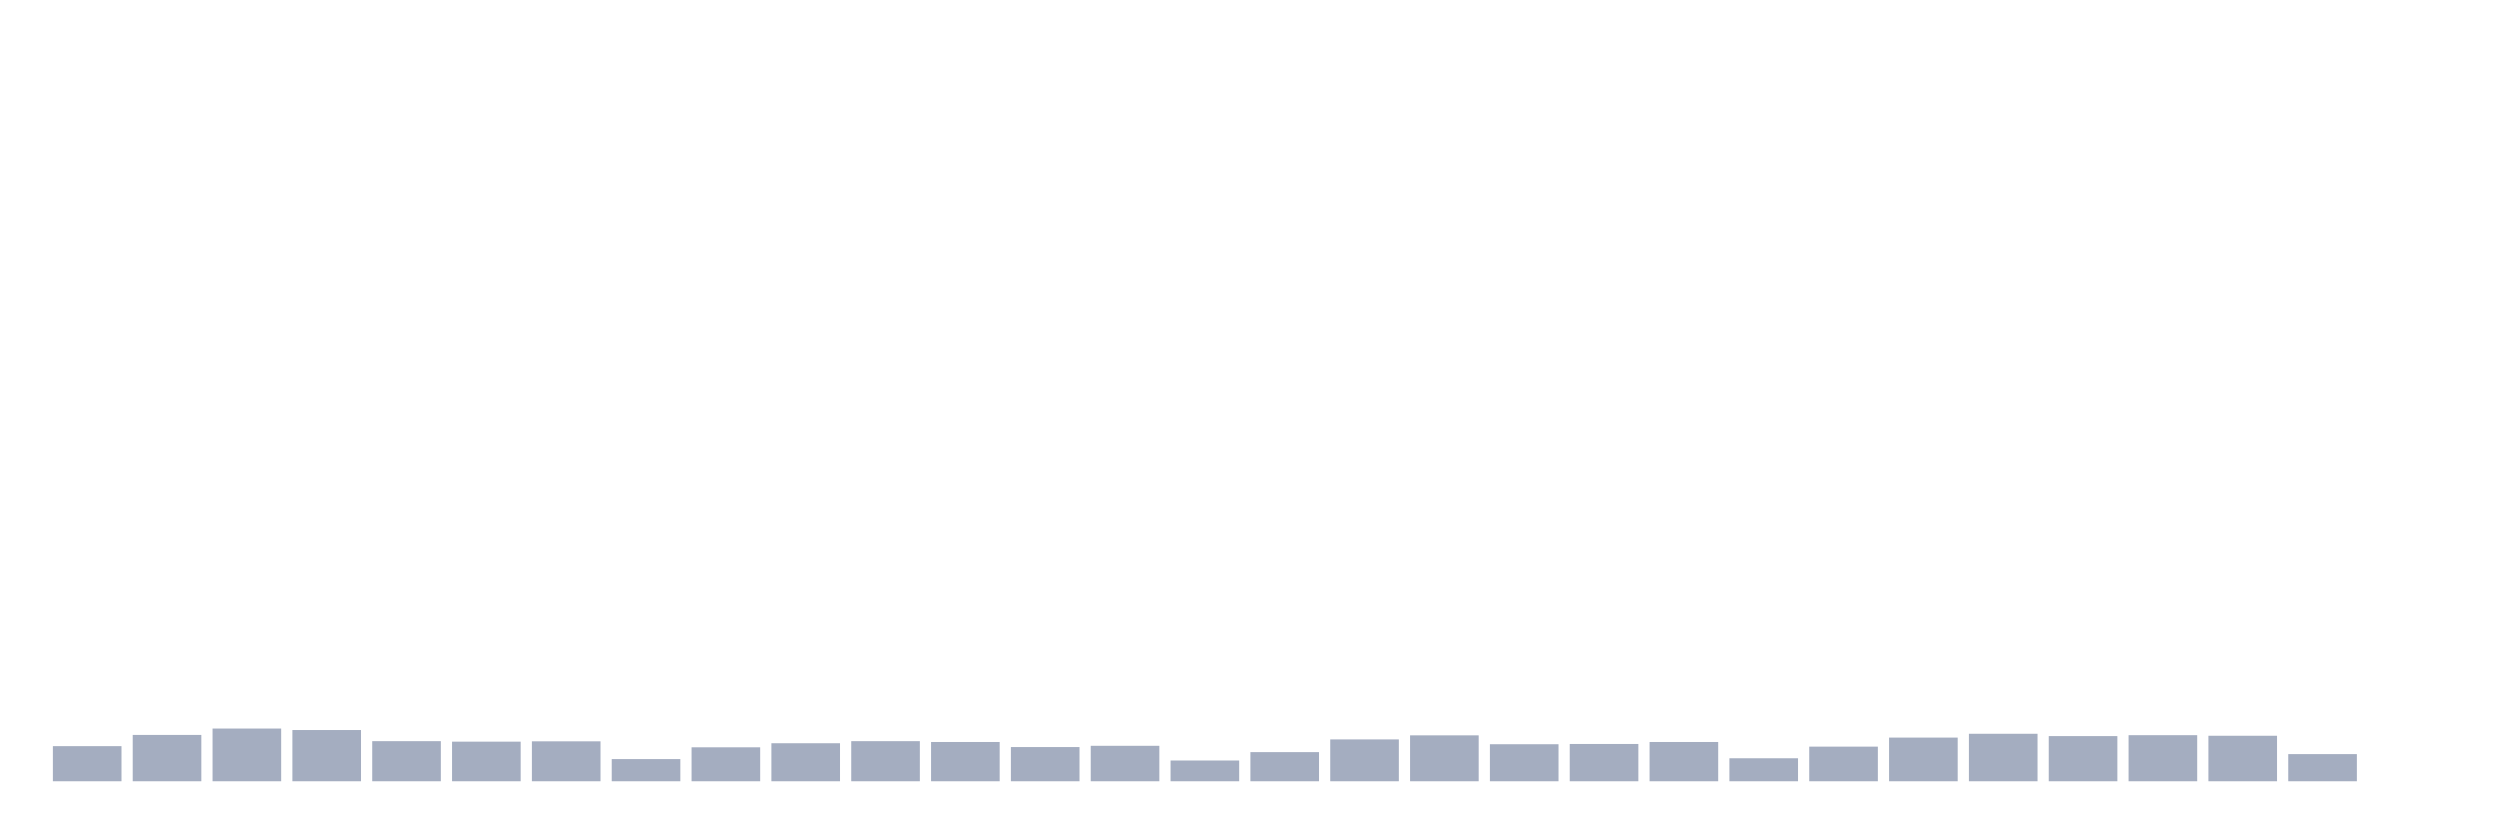 <svg xmlns="http://www.w3.org/2000/svg" viewBox="0 0 480 160"><g transform="translate(10,10)"><rect class="bar" x="0.153" width="13.175" y="133.258" height="6.742" fill="rgb(164,173,192)"></rect><rect class="bar" x="15.482" width="13.175" y="131.106" height="8.894" fill="rgb(164,173,192)"></rect><rect class="bar" x="30.81" width="13.175" y="129.879" height="10.121" fill="rgb(164,173,192)"></rect><rect class="bar" x="46.138" width="13.175" y="130.165" height="9.835" fill="rgb(164,173,192)"></rect><rect class="bar" x="61.466" width="13.175" y="132.301" height="7.699" fill="rgb(164,173,192)"></rect><rect class="bar" x="76.794" width="13.175" y="132.397" height="7.603" fill="rgb(164,173,192)"></rect><rect class="bar" x="92.123" width="13.175" y="132.333" height="7.667" fill="rgb(164,173,192)"></rect><rect class="bar" x="107.451" width="13.175" y="135.744" height="4.256" fill="rgb(164,173,192)"></rect><rect class="bar" x="122.779" width="13.175" y="133.481" height="6.519" fill="rgb(164,173,192)"></rect><rect class="bar" x="138.107" width="13.175" y="132.7" height="7.3" fill="rgb(164,173,192)"></rect><rect class="bar" x="153.436" width="13.175" y="132.301" height="7.699" fill="rgb(164,173,192)"></rect><rect class="bar" x="168.764" width="13.175" y="132.461" height="7.539" fill="rgb(164,173,192)"></rect><rect class="bar" x="184.092" width="13.175" y="133.433" height="6.567" fill="rgb(164,173,192)"></rect><rect class="bar" x="199.42" width="13.175" y="133.194" height="6.806" fill="rgb(164,173,192)"></rect><rect class="bar" x="214.748" width="13.175" y="136.015" height="3.985" fill="rgb(164,173,192)"></rect><rect class="bar" x="230.077" width="13.175" y="134.405" height="5.595" fill="rgb(164,173,192)"></rect><rect class="bar" x="245.405" width="13.175" y="131.967" height="8.033" fill="rgb(164,173,192)"></rect><rect class="bar" x="260.733" width="13.175" y="131.186" height="8.814" fill="rgb(164,173,192)"></rect><rect class="bar" x="276.061" width="13.175" y="132.891" height="7.109" fill="rgb(164,173,192)"></rect><rect class="bar" x="291.39" width="13.175" y="132.843" height="7.157" fill="rgb(164,173,192)"></rect><rect class="bar" x="306.718" width="13.175" y="132.461" height="7.539" fill="rgb(164,173,192)"></rect><rect class="bar" x="322.046" width="13.175" y="135.585" height="4.415" fill="rgb(164,173,192)"></rect><rect class="bar" x="337.374" width="13.175" y="133.353" height="6.647" fill="rgb(164,173,192)"></rect><rect class="bar" x="352.702" width="13.175" y="131.616" height="8.384" fill="rgb(164,173,192)"></rect><rect class="bar" x="368.031" width="13.175" y="130.883" height="9.117" fill="rgb(164,173,192)"></rect><rect class="bar" x="383.359" width="13.175" y="131.329" height="8.671" fill="rgb(164,173,192)"></rect><rect class="bar" x="398.687" width="13.175" y="131.154" height="8.846" fill="rgb(164,173,192)"></rect><rect class="bar" x="414.015" width="13.175" y="131.265" height="8.735" fill="rgb(164,173,192)"></rect><rect class="bar" x="429.344" width="13.175" y="134.788" height="5.212" fill="rgb(164,173,192)"></rect><rect class="bar" x="444.672" width="13.175" y="140" height="0" fill="rgb(164,173,192)"></rect></g></svg>